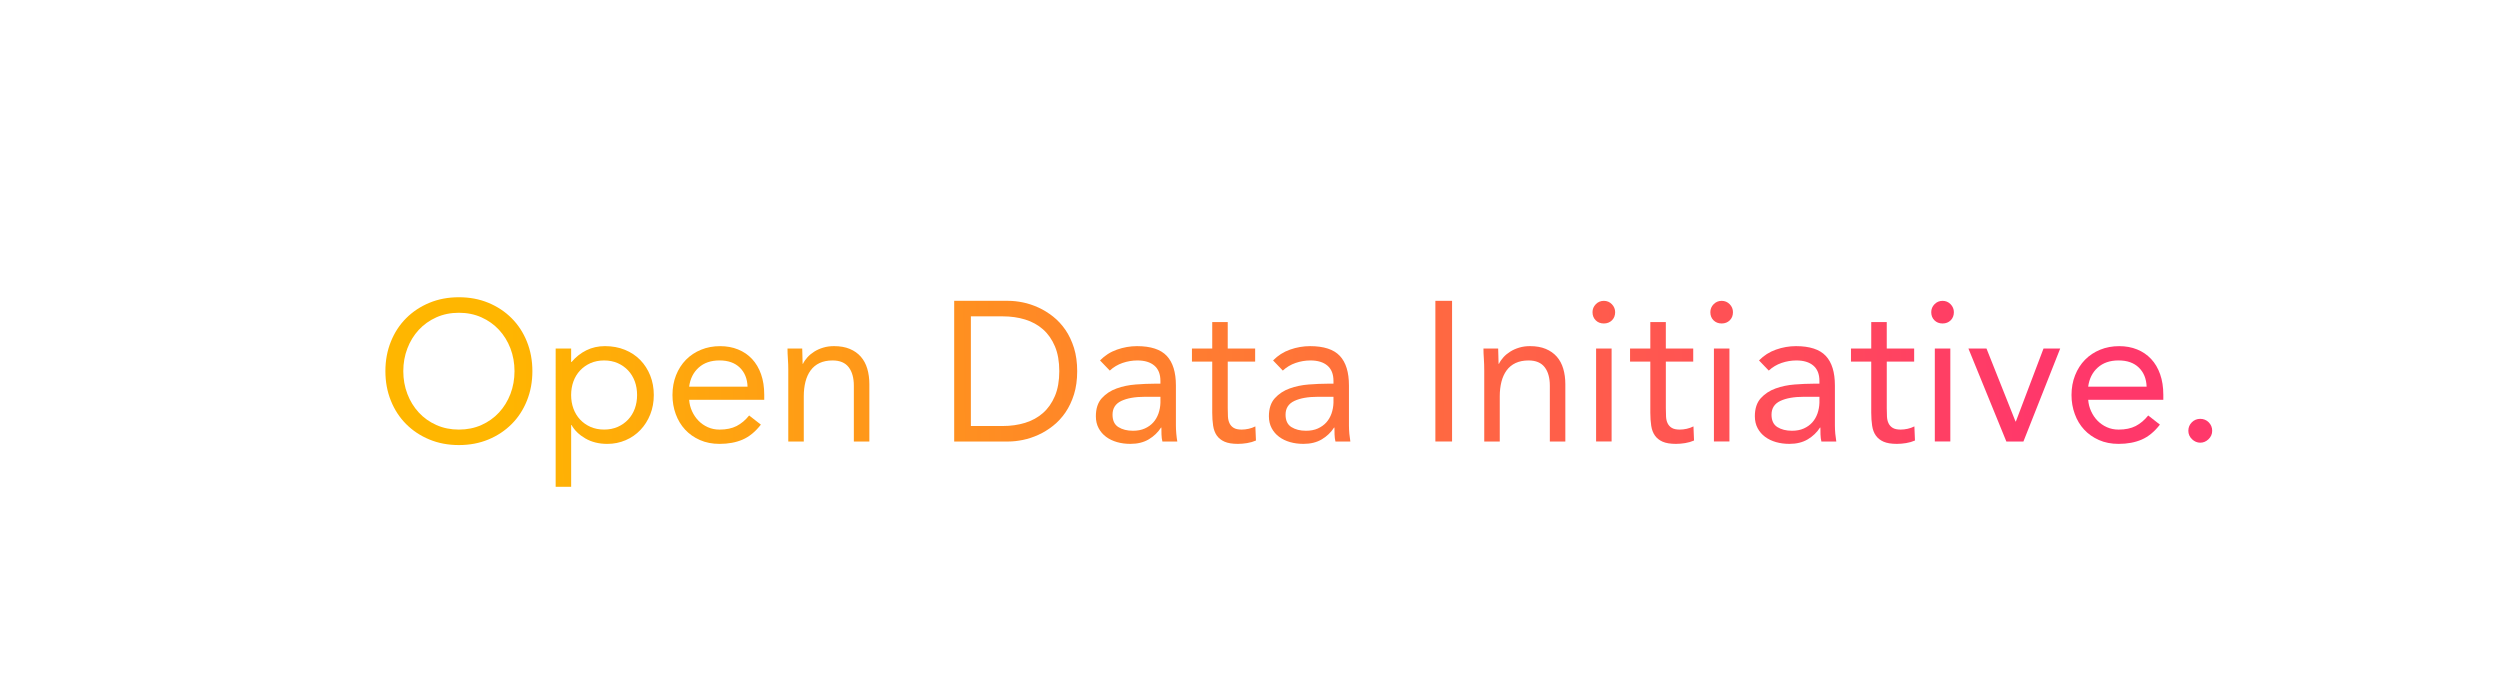 <?xml version="1.0" encoding="utf-8"?>
<!-- Generator: Adobe Illustrator 16.0.0, SVG Export Plug-In . SVG Version: 6.00 Build 0)  -->
<!DOCTYPE svg PUBLIC "-//W3C//DTD SVG 1.1//EN" "http://www.w3.org/Graphics/SVG/1.1/DTD/svg11.dtd">
<svg version="1.1" id="Layer_1" xmlns="http://www.w3.org/2000/svg" xmlns:xlink="http://www.w3.org/1999/xlink" x="0px" y="0px"
	 width="151px" height="41.667px" viewBox="0 0 151 41.667" enable-background="new 0 0 151 41.667" xml:space="preserve">
<g>
	<linearGradient id="SVGID_1_" gradientUnits="userSpaceOnUse" x1="29.549" y1="22.399" x2="122.533" y2="21.4">
		<stop  offset="0.004" style="stop-color:#FFB600"/>
		<stop  offset="1" style="stop-color:#FF386A"/>
	</linearGradient>
	<path fill="url(#SVGID_1_)" d="M27.717,26.882c-0.648,0-1.242-0.112-1.781-0.336c-0.541-0.224-1.009-0.534-1.404-0.93
		c-0.396-0.396-0.705-0.868-0.924-1.416c-0.221-0.548-0.33-1.142-0.33-1.782c0-0.64,0.109-1.234,0.33-1.782
		c0.219-0.548,0.527-1.02,0.924-1.416c0.396-0.396,0.863-0.706,1.404-0.93c0.539-0.224,1.133-0.336,1.781-0.336
		s1.242,0.112,1.782,0.336s1.008,0.534,1.403,0.93c0.396,0.396,0.705,0.868,0.924,1.416c0.221,0.548,0.33,1.143,0.33,1.782
		c0,0.641-0.109,1.234-0.33,1.782c-0.219,0.548-0.527,1.02-0.924,1.416c-0.396,0.396-0.863,0.706-1.403,0.93
		S28.365,26.882,27.717,26.882z M27.717,25.947c0.496,0,0.95-0.092,1.362-0.276c0.411-0.184,0.766-0.436,1.062-0.756
		s0.526-0.694,0.69-1.122c0.163-0.428,0.245-0.886,0.245-1.374s-0.082-0.946-0.245-1.374c-0.164-0.428-0.395-0.802-0.69-1.122
		c-0.296-0.319-0.65-0.571-1.062-0.756c-0.412-0.184-0.866-0.276-1.362-0.276s-0.95,0.093-1.361,0.276
		c-0.412,0.185-0.767,0.437-1.062,0.756c-0.296,0.32-0.526,0.694-0.689,1.122c-0.164,0.428-0.246,0.886-0.246,1.374
		s0.082,0.946,0.246,1.374c0.163,0.428,0.394,0.802,0.689,1.122s0.65,0.572,1.062,0.756C26.767,25.855,27.221,25.947,27.717,25.947z
		"/>
	<linearGradient id="SVGID_2_" gradientUnits="userSpaceOnUse" x1="29.582" y1="25.218" x2="122.567" y2="24.218">
		<stop  offset="0.004" style="stop-color:#FFB600"/>
		<stop  offset="1" style="stop-color:#FF386A"/>
	</linearGradient>
	<path fill="url(#SVGID_2_)" d="M33.561,21.05h0.936v0.816h0.024c0.257-0.304,0.554-0.54,0.894-0.708
		c0.341-0.168,0.715-0.252,1.123-0.252c0.439,0,0.842,0.074,1.205,0.222c0.364,0.148,0.674,0.354,0.931,0.618
		c0.256,0.264,0.456,0.576,0.6,0.936c0.144,0.36,0.216,0.752,0.216,1.177c0,0.424-0.072,0.815-0.216,1.176
		c-0.144,0.359-0.342,0.672-0.594,0.936c-0.252,0.265-0.55,0.471-0.894,0.618c-0.345,0.148-0.713,0.222-1.104,0.222
		c-0.504,0-0.946-0.109-1.326-0.329c-0.38-0.221-0.657-0.49-0.834-0.811h-0.024v3.732h-0.936V21.05z M34.496,23.859
		c0,0.296,0.047,0.569,0.139,0.821s0.227,0.473,0.402,0.66c0.176,0.188,0.385,0.336,0.629,0.444
		c0.244,0.107,0.519,0.162,0.822,0.162c0.305,0,0.578-0.055,0.822-0.162c0.244-0.108,0.454-0.256,0.631-0.444
		c0.176-0.188,0.309-0.408,0.401-0.66c0.092-0.252,0.138-0.525,0.138-0.821s-0.046-0.57-0.138-0.822
		c-0.093-0.252-0.226-0.472-0.401-0.66c-0.177-0.188-0.387-0.336-0.631-0.444c-0.244-0.107-0.518-0.162-0.822-0.162
		c-0.304,0-0.578,0.055-0.822,0.162c-0.244,0.108-0.453,0.257-0.629,0.444c-0.176,0.188-0.311,0.408-0.402,0.66
		S34.496,23.563,34.496,23.859z"/>
	<linearGradient id="SVGID_3_" gradientUnits="userSpaceOnUse" x1="29.569" y1="24.008" x2="122.553" y2="23.009">
		<stop  offset="0.004" style="stop-color:#FFB600"/>
		<stop  offset="1" style="stop-color:#FF386A"/>
	</linearGradient>
	<path fill="url(#SVGID_3_)" d="M45.957,25.647c-0.336,0.432-0.705,0.733-1.104,0.905s-0.864,0.258-1.392,0.258
		c-0.44,0-0.836-0.077-1.188-0.233c-0.354-0.156-0.65-0.366-0.895-0.63c-0.244-0.265-0.432-0.576-0.564-0.937
		c-0.132-0.359-0.197-0.744-0.197-1.151c0-0.433,0.072-0.83,0.215-1.194c0.145-0.364,0.345-0.676,0.601-0.937
		c0.256-0.26,0.56-0.462,0.912-0.605c0.353-0.145,0.735-0.216,1.151-0.216c0.393,0,0.752,0.065,1.08,0.198
		c0.328,0.132,0.61,0.323,0.847,0.575c0.235,0.252,0.418,0.561,0.546,0.925c0.128,0.363,0.191,0.777,0.191,1.241v0.301h-4.535
		c0.016,0.239,0.074,0.47,0.174,0.689s0.23,0.412,0.391,0.576c0.159,0.164,0.348,0.294,0.563,0.39
		c0.216,0.097,0.452,0.145,0.708,0.145c0.408,0,0.752-0.072,1.031-0.216c0.28-0.145,0.533-0.356,0.756-0.637L45.957,25.647z
		 M45.152,23.355c-0.016-0.48-0.172-0.864-0.468-1.152s-0.704-0.433-1.224-0.433c-0.521,0-0.94,0.145-1.26,0.433
		c-0.32,0.288-0.513,0.672-0.576,1.152H45.152z"/>
	<linearGradient id="SVGID_4_" gradientUnits="userSpaceOnUse" x1="29.573" y1="24.022" x2="122.546" y2="23.022">
		<stop  offset="0.004" style="stop-color:#FFB600"/>
		<stop  offset="1" style="stop-color:#FF386A"/>
	</linearGradient>
	<path fill="url(#SVGID_4_)" d="M47.613,22.382c0-0.256-0.009-0.496-0.025-0.72c-0.016-0.224-0.023-0.428-0.023-0.612h0.889
		c0,0.152,0.004,0.305,0.012,0.456c0.008,0.152,0.012,0.309,0.012,0.468H48.5c0.064-0.136,0.154-0.268,0.271-0.396
		s0.254-0.242,0.414-0.342c0.16-0.101,0.34-0.181,0.54-0.24c0.199-0.061,0.416-0.09,0.648-0.09c0.367,0,0.686,0.056,0.953,0.168
		c0.269,0.112,0.49,0.268,0.666,0.468s0.307,0.442,0.391,0.726c0.084,0.284,0.126,0.595,0.126,0.931v3.468h-0.937v-3.372
		c0-0.472-0.104-0.844-0.312-1.116c-0.208-0.271-0.532-0.408-0.972-0.408c-0.305,0-0.566,0.053-0.787,0.156
		c-0.219,0.104-0.399,0.252-0.539,0.444c-0.141,0.192-0.244,0.42-0.312,0.684c-0.068,0.265-0.102,0.557-0.102,0.876v2.736h-0.936
		V22.382z"/>
	<linearGradient id="SVGID_5_" gradientUnits="userSpaceOnUse" x1="29.559" y1="22.738" x2="122.541" y2="21.738">
		<stop  offset="0.004" style="stop-color:#FFB600"/>
		<stop  offset="1" style="stop-color:#FF386A"/>
	</linearGradient>
	<path fill="url(#SVGID_5_)" d="M57.633,18.17h3.264c0.28,0,0.576,0.032,0.889,0.096c0.312,0.064,0.621,0.167,0.93,0.307
		s0.604,0.322,0.889,0.546c0.283,0.224,0.533,0.494,0.75,0.81c0.215,0.316,0.387,0.681,0.516,1.092
		c0.127,0.413,0.191,0.879,0.191,1.398c0,0.521-0.064,0.986-0.191,1.398c-0.129,0.412-0.301,0.775-0.516,1.092
		c-0.217,0.316-0.467,0.586-0.75,0.81c-0.285,0.225-0.58,0.406-0.889,0.546c-0.309,0.141-0.618,0.242-0.93,0.307
		c-0.312,0.063-0.608,0.096-0.889,0.096h-3.264V18.17z M58.641,25.731h1.92c0.488,0,0.94-0.064,1.356-0.192s0.776-0.326,1.08-0.594
		c0.304-0.269,0.544-0.61,0.72-1.026s0.264-0.916,0.264-1.5s-0.088-1.084-0.264-1.5s-0.416-0.758-0.72-1.026
		c-0.304-0.268-0.664-0.466-1.08-0.594s-0.868-0.191-1.356-0.191h-1.92V25.731z"/>
	<linearGradient id="SVGID_6_" gradientUnits="userSpaceOnUse" x1="29.574" y1="24.277" x2="122.565" y2="23.277">
		<stop  offset="0.004" style="stop-color:#FFB600"/>
		<stop  offset="1" style="stop-color:#FF386A"/>
	</linearGradient>
	<path fill="url(#SVGID_6_)" d="M66.441,21.77c0.287-0.295,0.629-0.514,1.025-0.653s0.799-0.21,1.206-0.21
		c0.832,0,1.433,0.196,1.8,0.588c0.368,0.392,0.553,0.988,0.553,1.788v2.412c0,0.16,0.008,0.326,0.023,0.498s0.036,0.33,0.061,0.474
		h-0.9c-0.032-0.128-0.05-0.27-0.055-0.426c-0.004-0.156-0.006-0.294-0.006-0.414h-0.023c-0.184,0.288-0.43,0.523-0.738,0.708
		c-0.308,0.184-0.678,0.275-1.109,0.275c-0.289,0-0.559-0.035-0.811-0.107s-0.472-0.178-0.66-0.318
		c-0.188-0.14-0.338-0.313-0.449-0.521c-0.112-0.208-0.168-0.448-0.168-0.721c0-0.464,0.119-0.827,0.359-1.092
		c0.24-0.264,0.538-0.46,0.895-0.588c0.355-0.128,0.74-0.208,1.152-0.24c0.411-0.031,0.789-0.048,1.133-0.048h0.36v-0.168
		c0-0.408-0.122-0.716-0.366-0.924s-0.586-0.312-1.025-0.312c-0.305,0-0.603,0.051-0.895,0.15c-0.292,0.101-0.55,0.254-0.773,0.462
		L66.441,21.77z M69.152,23.966c-0.6,0-1.075,0.084-1.428,0.252c-0.352,0.168-0.527,0.444-0.527,0.828
		c0,0.353,0.117,0.603,0.354,0.75c0.236,0.148,0.53,0.222,0.883,0.222c0.271,0,0.51-0.046,0.713-0.138
		c0.205-0.092,0.375-0.214,0.511-0.366c0.136-0.151,0.239-0.33,0.312-0.533c0.072-0.204,0.112-0.422,0.12-0.654v-0.36H69.152z"/>
	<linearGradient id="SVGID_7_" gradientUnits="userSpaceOnUse" x1="29.558" y1="23.61" x2="122.57" y2="22.61">
		<stop  offset="0.004" style="stop-color:#FFB600"/>
		<stop  offset="1" style="stop-color:#FF386A"/>
	</linearGradient>
	<path fill="url(#SVGID_7_)" d="M75.812,21.842h-1.656v2.809c0,0.184,0.004,0.354,0.012,0.51s0.041,0.292,0.097,0.408
		c0.056,0.115,0.14,0.208,0.252,0.275c0.112,0.068,0.272,0.103,0.479,0.103c0.137,0,0.276-0.017,0.42-0.048
		c0.145-0.032,0.28-0.08,0.408-0.145l0.036,0.853c-0.16,0.071-0.338,0.123-0.534,0.155c-0.195,0.032-0.382,0.048-0.558,0.048
		c-0.336,0-0.604-0.044-0.804-0.132c-0.2-0.088-0.356-0.212-0.469-0.372c-0.111-0.159-0.186-0.357-0.222-0.594
		c-0.036-0.235-0.054-0.498-0.054-0.786v-3.084h-1.225V21.05h1.225v-1.596h0.936v1.596h1.656V21.842z"/>
	<linearGradient id="SVGID_8_" gradientUnits="userSpaceOnUse" x1="29.566" y1="24.389" x2="122.576" y2="23.389">
		<stop  offset="0.004" style="stop-color:#FFB600"/>
		<stop  offset="1" style="stop-color:#FF386A"/>
	</linearGradient>
	<path fill="url(#SVGID_8_)" d="M76.893,21.77c0.288-0.295,0.63-0.514,1.025-0.653c0.396-0.14,0.799-0.21,1.207-0.21
		c0.832,0,1.432,0.196,1.8,0.588s0.552,0.988,0.552,1.788v2.412c0,0.16,0.008,0.326,0.023,0.498c0.017,0.172,0.037,0.33,0.061,0.474
		h-0.9c-0.031-0.128-0.049-0.27-0.054-0.426c-0.004-0.156-0.006-0.294-0.006-0.414h-0.024c-0.184,0.288-0.43,0.523-0.737,0.708
		c-0.308,0.184-0.679,0.275-1.11,0.275c-0.288,0-0.558-0.035-0.811-0.107c-0.252-0.072-0.471-0.178-0.659-0.318
		c-0.188-0.14-0.339-0.313-0.45-0.521s-0.168-0.448-0.168-0.721c0-0.464,0.12-0.827,0.359-1.092c0.24-0.264,0.539-0.46,0.895-0.588
		s0.74-0.208,1.152-0.24c0.412-0.031,0.789-0.048,1.134-0.048h0.36v-0.168c0-0.408-0.123-0.716-0.366-0.924
		c-0.244-0.208-0.587-0.312-1.026-0.312c-0.304,0-0.602,0.051-0.894,0.15c-0.292,0.101-0.55,0.254-0.774,0.462L76.893,21.77z
		 M79.604,23.966c-0.6,0-1.075,0.084-1.428,0.252s-0.528,0.444-0.528,0.828c0,0.353,0.118,0.603,0.354,0.75
		c0.236,0.148,0.531,0.222,0.883,0.222c0.271,0,0.51-0.046,0.714-0.138s0.374-0.214,0.511-0.366c0.135-0.151,0.239-0.33,0.312-0.533
		c0.071-0.204,0.112-0.422,0.12-0.654v-0.36H79.604z"/>
	<linearGradient id="SVGID_9_" gradientUnits="userSpaceOnUse" x1="29.583" y1="23.038" x2="122.542" y2="22.038">
		<stop  offset="0.004" style="stop-color:#FFB600"/>
		<stop  offset="1" style="stop-color:#FF386A"/>
	</linearGradient>
	<path fill="url(#SVGID_9_)" d="M86.697,18.17h1.008v8.496h-1.008V18.17z"/>
	<linearGradient id="SVGID_10_" gradientUnits="userSpaceOnUse" x1="29.565" y1="24.474" x2="122.575" y2="23.474">
		<stop  offset="0.004" style="stop-color:#FFB600"/>
		<stop  offset="1" style="stop-color:#FF386A"/>
	</linearGradient>
	<path fill="url(#SVGID_10_)" d="M89.648,22.382c0-0.256-0.008-0.496-0.023-0.72c-0.017-0.224-0.024-0.428-0.024-0.612h0.888
		c0,0.152,0.004,0.305,0.013,0.456c0.008,0.152,0.012,0.309,0.012,0.468h0.024c0.063-0.136,0.154-0.268,0.27-0.396
		c0.116-0.128,0.254-0.242,0.414-0.342c0.16-0.101,0.34-0.181,0.54-0.24c0.2-0.061,0.416-0.09,0.647-0.09
		c0.369,0,0.687,0.056,0.955,0.168c0.268,0.112,0.489,0.268,0.666,0.468c0.176,0.2,0.306,0.442,0.39,0.726
		c0.084,0.284,0.126,0.595,0.126,0.931v3.468h-0.936v-3.372c0-0.472-0.104-0.844-0.312-1.116c-0.209-0.271-0.532-0.408-0.973-0.408
		c-0.304,0-0.565,0.053-0.785,0.156c-0.221,0.104-0.4,0.252-0.541,0.444c-0.139,0.192-0.244,0.42-0.312,0.684
		c-0.067,0.265-0.102,0.557-0.102,0.876v2.736h-0.937V22.382z"/>
	<linearGradient id="SVGID_11_" gradientUnits="userSpaceOnUse" x1="29.559" y1="23.145" x2="122.558" y2="22.145">
		<stop  offset="0.004" style="stop-color:#FFB600"/>
		<stop  offset="1" style="stop-color:#FF386A"/>
	</linearGradient>
	<path fill="url(#SVGID_11_)" d="M96.188,18.855c0-0.185,0.065-0.345,0.198-0.48c0.132-0.136,0.294-0.204,0.486-0.204
		c0.191,0,0.354,0.068,0.485,0.204s0.198,0.296,0.198,0.48c0,0.199-0.064,0.363-0.191,0.491c-0.129,0.128-0.293,0.192-0.492,0.192
		c-0.201,0-0.365-0.064-0.492-0.192C96.252,19.218,96.188,19.054,96.188,18.855z M96.404,21.05h0.937v5.616h-0.937V21.05z"/>
	<linearGradient id="SVGID_12_" gradientUnits="userSpaceOnUse" x1="29.594" y1="23.894" x2="122.558" y2="22.894">
		<stop  offset="0.004" style="stop-color:#FFB600"/>
		<stop  offset="1" style="stop-color:#FF386A"/>
	</linearGradient>
	<path fill="url(#SVGID_12_)" d="M102.272,21.842h-1.655v2.809c0,0.184,0.004,0.354,0.012,0.51s0.039,0.292,0.096,0.408
		c0.056,0.115,0.14,0.208,0.252,0.275c0.111,0.068,0.271,0.103,0.48,0.103c0.135,0,0.275-0.017,0.42-0.048
		c0.144-0.032,0.279-0.08,0.408-0.145l0.035,0.853c-0.16,0.071-0.338,0.123-0.533,0.155c-0.197,0.032-0.383,0.048-0.559,0.048
		c-0.336,0-0.604-0.044-0.805-0.132c-0.199-0.088-0.355-0.212-0.467-0.372c-0.113-0.159-0.187-0.357-0.223-0.594
		c-0.035-0.235-0.054-0.498-0.054-0.786v-3.084h-1.224V21.05h1.224v-1.596h0.937v1.596h1.655V21.842z"/>
	<linearGradient id="SVGID_13_" gradientUnits="userSpaceOnUse" x1="29.612" y1="23.221" x2="122.546" y2="22.221">
		<stop  offset="0.004" style="stop-color:#FFB600"/>
		<stop  offset="1" style="stop-color:#FF386A"/>
	</linearGradient>
	<path fill="url(#SVGID_13_)" d="M103.305,18.855c0-0.185,0.065-0.345,0.197-0.48c0.133-0.136,0.295-0.204,0.486-0.204
		s0.354,0.068,0.486,0.204c0.132,0.136,0.197,0.296,0.197,0.48c0,0.199-0.063,0.363-0.191,0.491
		c-0.129,0.128-0.293,0.192-0.492,0.192c-0.2,0-0.364-0.064-0.492-0.192S103.305,19.054,103.305,18.855z M103.521,21.05h0.937v5.616
		h-0.937V21.05z"/>
	<linearGradient id="SVGID_14_" gradientUnits="userSpaceOnUse" x1="29.574" y1="24.705" x2="122.574" y2="23.705">
		<stop  offset="0.004" style="stop-color:#FFB600"/>
		<stop  offset="1" style="stop-color:#FF386A"/>
	</linearGradient>
	<path fill="url(#SVGID_14_)" d="M106.244,21.77c0.288-0.295,0.63-0.514,1.025-0.653c0.396-0.14,0.799-0.21,1.207-0.21
		c0.832,0,1.432,0.196,1.8,0.588s0.552,0.988,0.552,1.788v2.412c0,0.16,0.008,0.326,0.023,0.498c0.017,0.172,0.037,0.33,0.061,0.474
		h-0.9c-0.031-0.128-0.049-0.27-0.054-0.426c-0.004-0.156-0.006-0.294-0.006-0.414h-0.024c-0.184,0.288-0.43,0.523-0.737,0.708
		c-0.308,0.184-0.679,0.275-1.11,0.275c-0.288,0-0.558-0.035-0.811-0.107c-0.252-0.072-0.471-0.178-0.659-0.318
		c-0.188-0.14-0.339-0.313-0.45-0.521s-0.168-0.448-0.168-0.721c0-0.464,0.12-0.827,0.359-1.092c0.24-0.264,0.539-0.46,0.895-0.588
		s0.74-0.208,1.152-0.24c0.412-0.031,0.789-0.048,1.134-0.048h0.36v-0.168c0-0.408-0.123-0.716-0.366-0.924
		c-0.244-0.208-0.587-0.312-1.026-0.312c-0.304,0-0.602,0.051-0.894,0.15c-0.292,0.101-0.55,0.254-0.774,0.462L106.244,21.77z
		 M108.956,23.966c-0.6,0-1.075,0.084-1.428,0.252S107,24.663,107,25.046c0,0.353,0.118,0.603,0.354,0.75
		c0.236,0.148,0.531,0.222,0.883,0.222c0.271,0,0.51-0.046,0.714-0.138s0.374-0.214,0.511-0.366c0.135-0.151,0.239-0.33,0.312-0.533
		c0.071-0.204,0.112-0.422,0.12-0.654v-0.36H108.956z"/>
	<linearGradient id="SVGID_15_" gradientUnits="userSpaceOnUse" x1="29.579" y1="24.037" x2="122.567" y2="23.037">
		<stop  offset="0.004" style="stop-color:#FFB600"/>
		<stop  offset="1" style="stop-color:#FF386A"/>
	</linearGradient>
	<path fill="url(#SVGID_15_)" d="M115.616,21.842h-1.655v2.809c0,0.184,0.004,0.354,0.012,0.51s0.039,0.292,0.096,0.408
		c0.056,0.115,0.14,0.208,0.252,0.275c0.111,0.068,0.271,0.103,0.48,0.103c0.135,0,0.275-0.017,0.42-0.048
		c0.144-0.032,0.279-0.08,0.408-0.145l0.035,0.853c-0.16,0.071-0.338,0.123-0.533,0.155c-0.197,0.032-0.383,0.048-0.559,0.048
		c-0.336,0-0.604-0.044-0.805-0.132c-0.199-0.088-0.355-0.212-0.467-0.372c-0.113-0.159-0.187-0.357-0.223-0.594
		c-0.035-0.235-0.054-0.498-0.054-0.786v-3.084h-1.224V21.05h1.224v-1.596h0.937v1.596h1.655V21.842z"/>
	<linearGradient id="SVGID_16_" gradientUnits="userSpaceOnUse" x1="29.561" y1="23.365" x2="122.561" y2="22.365">
		<stop  offset="0.004" style="stop-color:#FFB600"/>
		<stop  offset="1" style="stop-color:#FF386A"/>
	</linearGradient>
	<path fill="url(#SVGID_16_)" d="M116.647,18.855c0-0.185,0.065-0.345,0.198-0.48c0.132-0.136,0.294-0.204,0.486-0.204
		c0.191,0,0.354,0.068,0.485,0.204s0.198,0.296,0.198,0.48c0,0.199-0.064,0.363-0.191,0.491c-0.129,0.128-0.293,0.192-0.492,0.192
		c-0.201,0-0.365-0.064-0.492-0.192C116.711,19.218,116.647,19.054,116.647,18.855z M116.863,21.05h0.937v5.616h-0.937V21.05z"/>
	<linearGradient id="SVGID_17_" gradientUnits="userSpaceOnUse" x1="29.567" y1="24.836" x2="122.576" y2="23.836">
		<stop  offset="0.004" style="stop-color:#FFB600"/>
		<stop  offset="1" style="stop-color:#FF386A"/>
	</linearGradient>
	<path fill="url(#SVGID_17_)" d="M122.215,26.667h-1.031l-2.292-5.616h1.092l1.752,4.404h0.024l1.668-4.404h1.008L122.215,26.667z"
		/>
	<linearGradient id="SVGID_18_" gradientUnits="userSpaceOnUse" x1="29.56" y1="24.916" x2="122.576" y2="23.916">
		<stop  offset="0.004" style="stop-color:#FFB600"/>
		<stop  offset="1" style="stop-color:#FF386A"/>
	</linearGradient>
	<path fill="url(#SVGID_18_)" d="M130.459,25.647c-0.336,0.432-0.703,0.733-1.104,0.905s-0.863,0.258-1.392,0.258
		c-0.44,0-0.837-0.077-1.188-0.233s-0.65-0.366-0.894-0.63c-0.244-0.265-0.433-0.576-0.563-0.937
		c-0.133-0.359-0.199-0.744-0.199-1.151c0-0.433,0.072-0.83,0.217-1.194c0.144-0.364,0.344-0.676,0.6-0.937
		c0.256-0.26,0.561-0.462,0.912-0.605c0.352-0.145,0.736-0.216,1.152-0.216c0.392,0,0.752,0.065,1.08,0.198
		c0.328,0.132,0.609,0.323,0.846,0.575s0.418,0.561,0.546,0.925c0.128,0.363,0.192,0.777,0.192,1.241v0.301h-4.537
		c0.017,0.239,0.074,0.47,0.175,0.689c0.1,0.22,0.229,0.412,0.39,0.576s0.348,0.294,0.564,0.39c0.216,0.097,0.451,0.145,0.708,0.145
		c0.407,0,0.751-0.072,1.032-0.216c0.279-0.145,0.531-0.356,0.756-0.637L130.459,25.647z M129.656,23.355
		c-0.017-0.48-0.173-0.864-0.469-1.152s-0.704-0.433-1.224-0.433c-0.521,0-0.94,0.145-1.261,0.433
		c-0.319,0.288-0.512,0.672-0.576,1.152H129.656z"/>
	<linearGradient id="SVGID_19_" gradientUnits="userSpaceOnUse" x1="29.602" y1="27.129" x2="122.602" y2="26.129">
		<stop  offset="0.004" style="stop-color:#FFB600"/>
		<stop  offset="1" style="stop-color:#FF386A"/>
	</linearGradient>
	<path fill="url(#SVGID_19_)" d="M132.896,25.298c0.2,0,0.37,0.07,0.511,0.21c0.139,0.141,0.209,0.311,0.209,0.51
		c0,0.2-0.074,0.37-0.222,0.511c-0.147,0.14-0.313,0.21-0.498,0.21s-0.351-0.07-0.498-0.21c-0.147-0.141-0.222-0.311-0.222-0.511
		c0-0.199,0.07-0.369,0.21-0.51C132.525,25.369,132.695,25.298,132.896,25.298z"/>
</g>
</svg>
